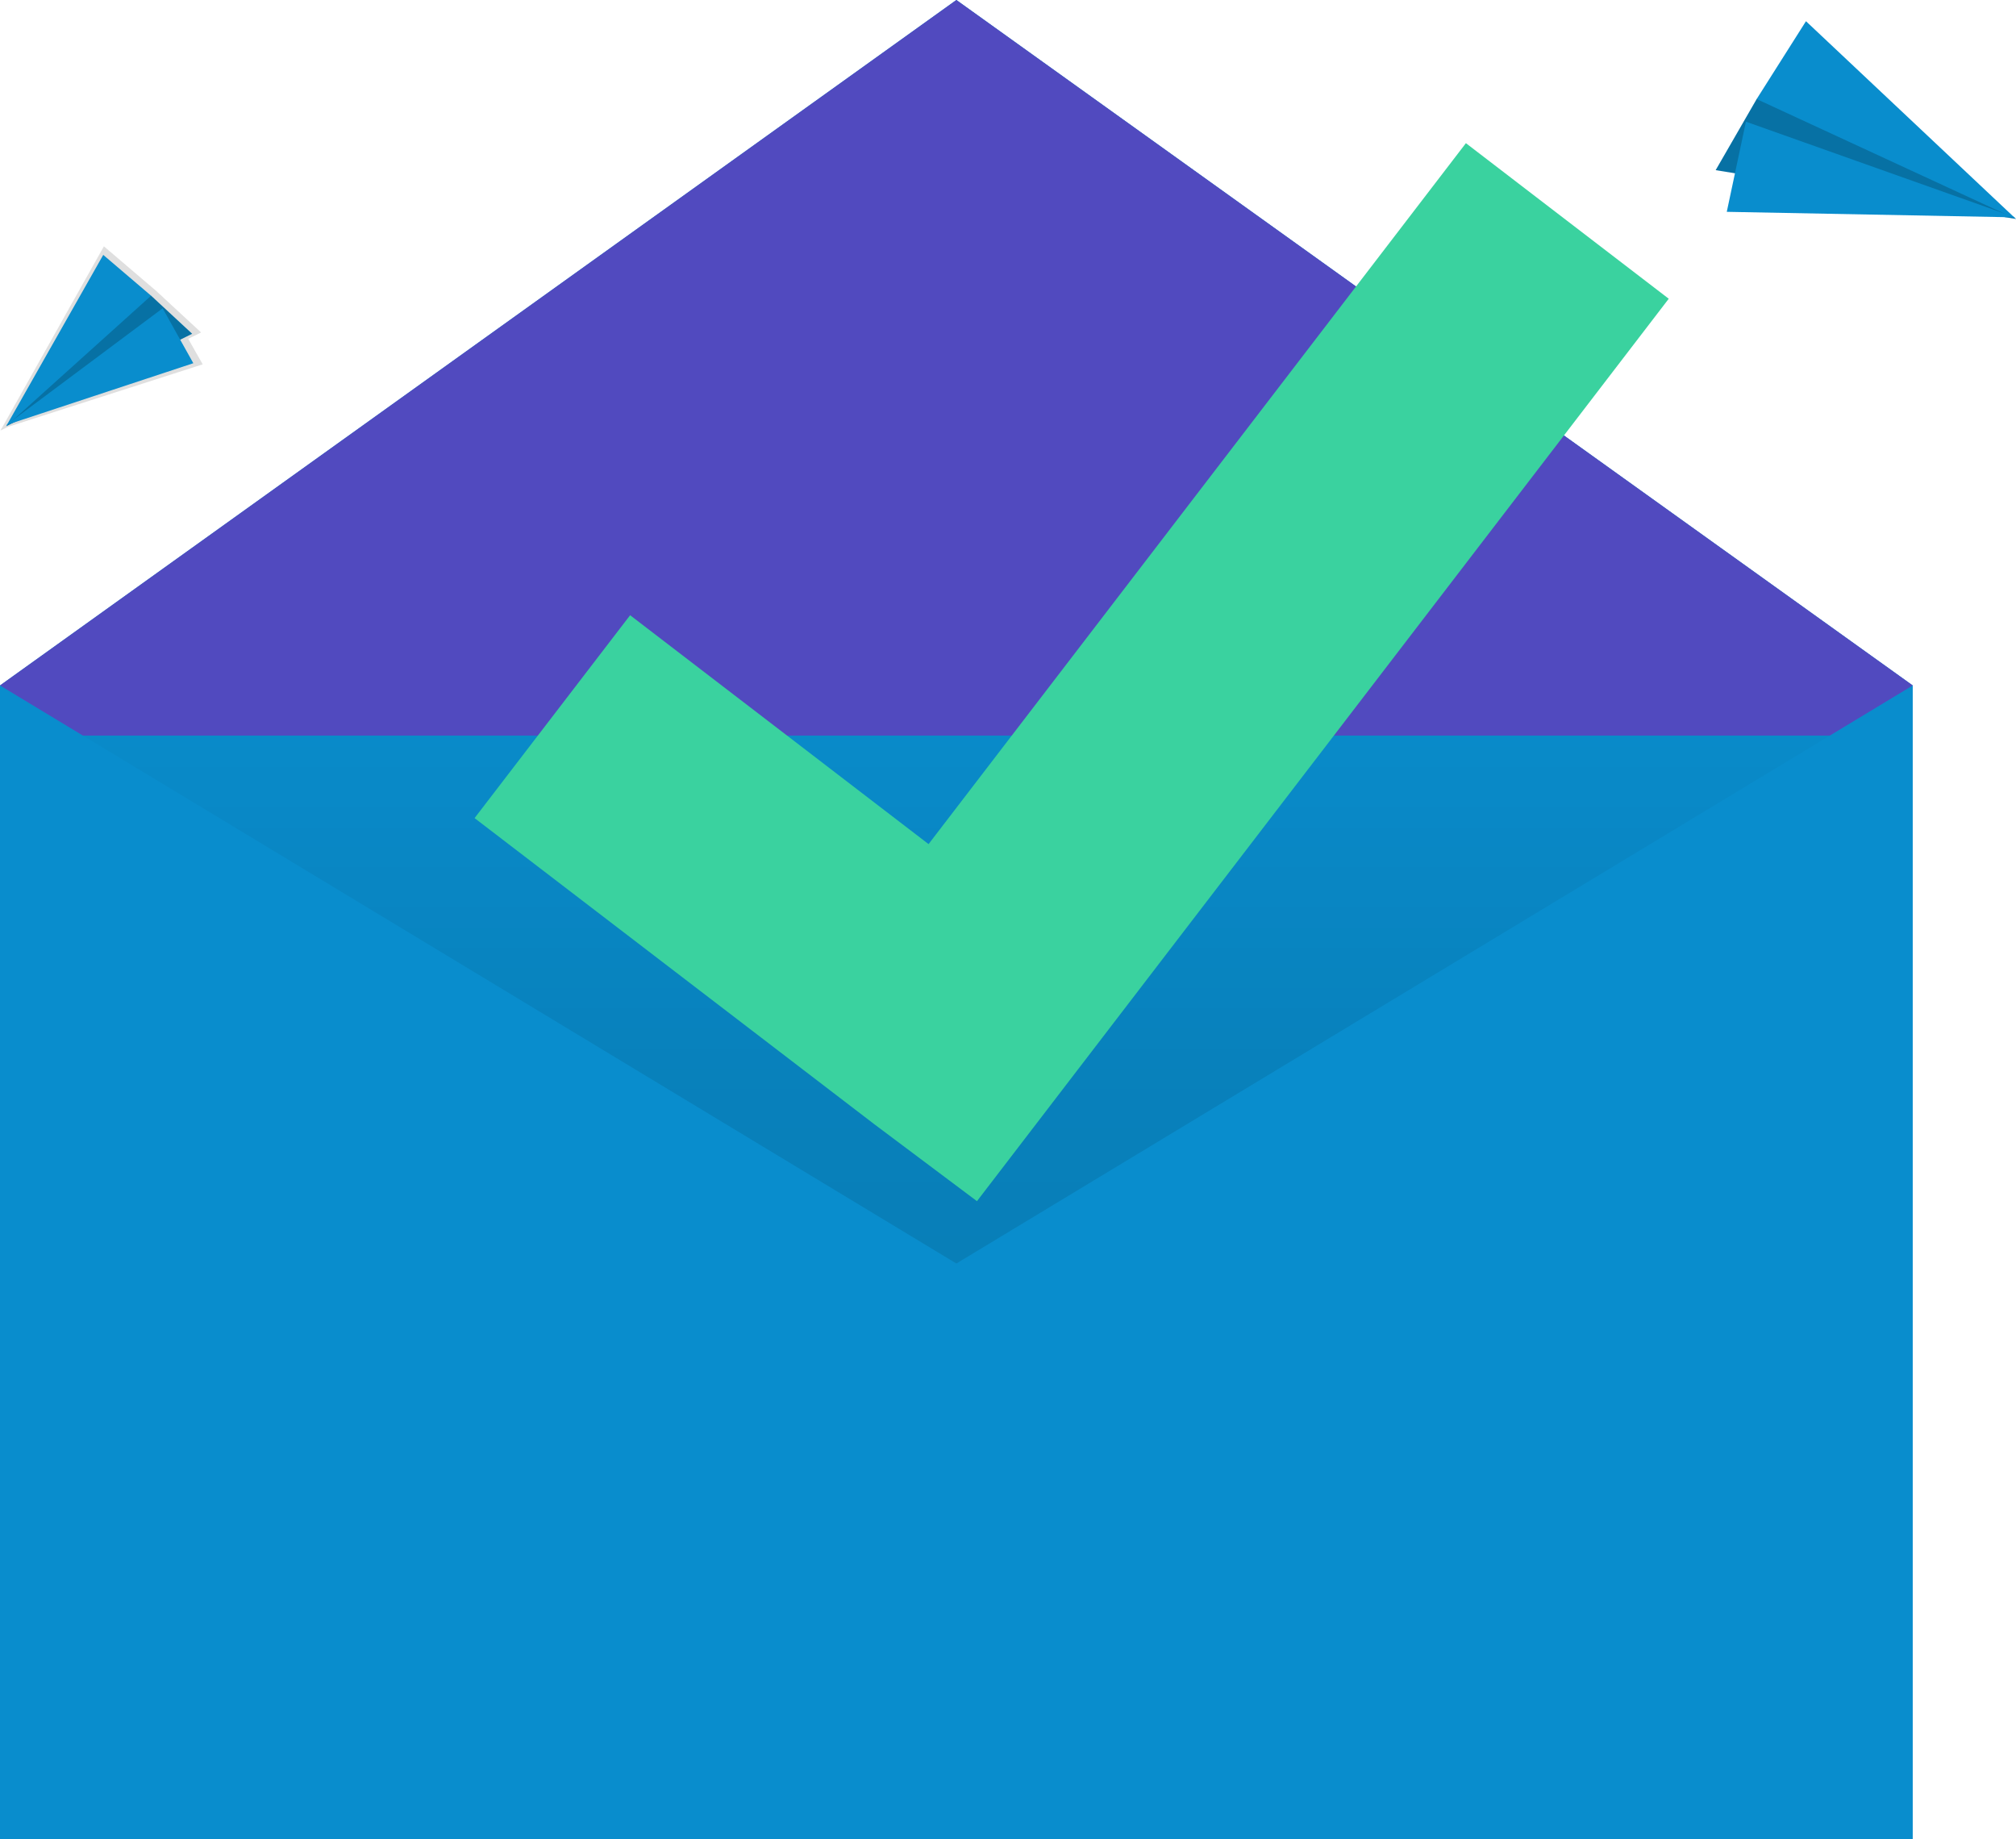 <svg xmlns="http://www.w3.org/2000/svg" xmlns:xlink="http://www.w3.org/1999/xlink" width="169.957" height="155" viewBox="0 0 169.957 155"><defs><style>.a{fill:#098dcd;}.b{fill:#514abf;}.c{fill:url(#a);}.d{fill:#3ad29f;}.e{fill:url(#b);}.f{opacity:0.2;}</style><linearGradient id="a" x1="0.5" y1="1" x2="0.5" gradientUnits="objectBoundingBox"><stop offset="0" stop-opacity="0.122"/><stop offset="0.551" stop-opacity="0.09"/><stop offset="1" stop-opacity="0.02"/></linearGradient><linearGradient id="b" x1="14.124" y1="-1.935" x2="14.124" y2="-2.759" gradientUnits="objectBoundingBox"><stop offset="0" stop-color="gray" stop-opacity="0.251"/><stop offset="0.535" stop-color="gray" stop-opacity="0.122"/><stop offset="1" stop-color="gray" stop-opacity="0.102"/></linearGradient></defs><path class="a" d="M26.947,88.387,0,57.775,80.626,0l80.626,57.775L133.873,88.387Z"/><path class="b" d="M26.947,88.387,0,57.775,80.626,0l80.626,57.775L133.873,88.387Z"/><rect class="a" width="157" height="68" transform="translate(0 62)"/><rect class="c" width="157" height="68" transform="translate(0 62)"/><path class="a" d="M161.252,365.225H0V268l80.626,48.72L161.252,268Z" transform="translate(0 -210.225)"/><path class="d" d="M286.25,69.1l-17.1-13.113-45.3,59.079-25.16-19.292-13.113,17.1,33.709,25.809h0l8.644,6.478Z" transform="translate(-145.568 -43.92)"/><path class="e" d="M.82,111.521l-.641.313.074-.131-.056.018.079-.058L8.9,96.307l4.411,3.761,3.784,3.5-1.087.531,1.221,2.154Z" transform="translate(-0.14 -75.545)"/><path class="a" d="M14.629,115.617l3.459,3.207L2.411,126.618l8.343-10.693Z" transform="translate(-1.891 -90.693)"/><path class="f" d="M14.629,115.617l3.459,3.207L2.411,126.618l8.343-10.693Z" transform="translate(-1.891 -90.693)"/><path class="a" d="M10.595,99.66,2.411,114.1l12.218-11Z" transform="translate(-1.891 -78.176)"/><path class="a" d="M18.25,125.168,2.489,130.374l13.175-9.835Z" transform="translate(-1.952 -94.554)"/><path class="a" d="M674.395,34.2l-3.453,5.986L696.259,44.3,679.953,32.949Z" transform="translate(-526.302 -25.846)"/><path class="f" d="M674.395,34.2l-3.453,5.986L696.259,44.3,679.953,32.949Z" transform="translate(-526.302 -25.846)"/><path class="a" d="M691.117,8.293l17.706,16.67L686.959,14.855Z" transform="translate(-538.866 -6.505)"/><path class="a" d="M675.274,55.174l24.315.465-22.7-8.063Z" transform="translate(-529.7 -37.32)"/></svg>